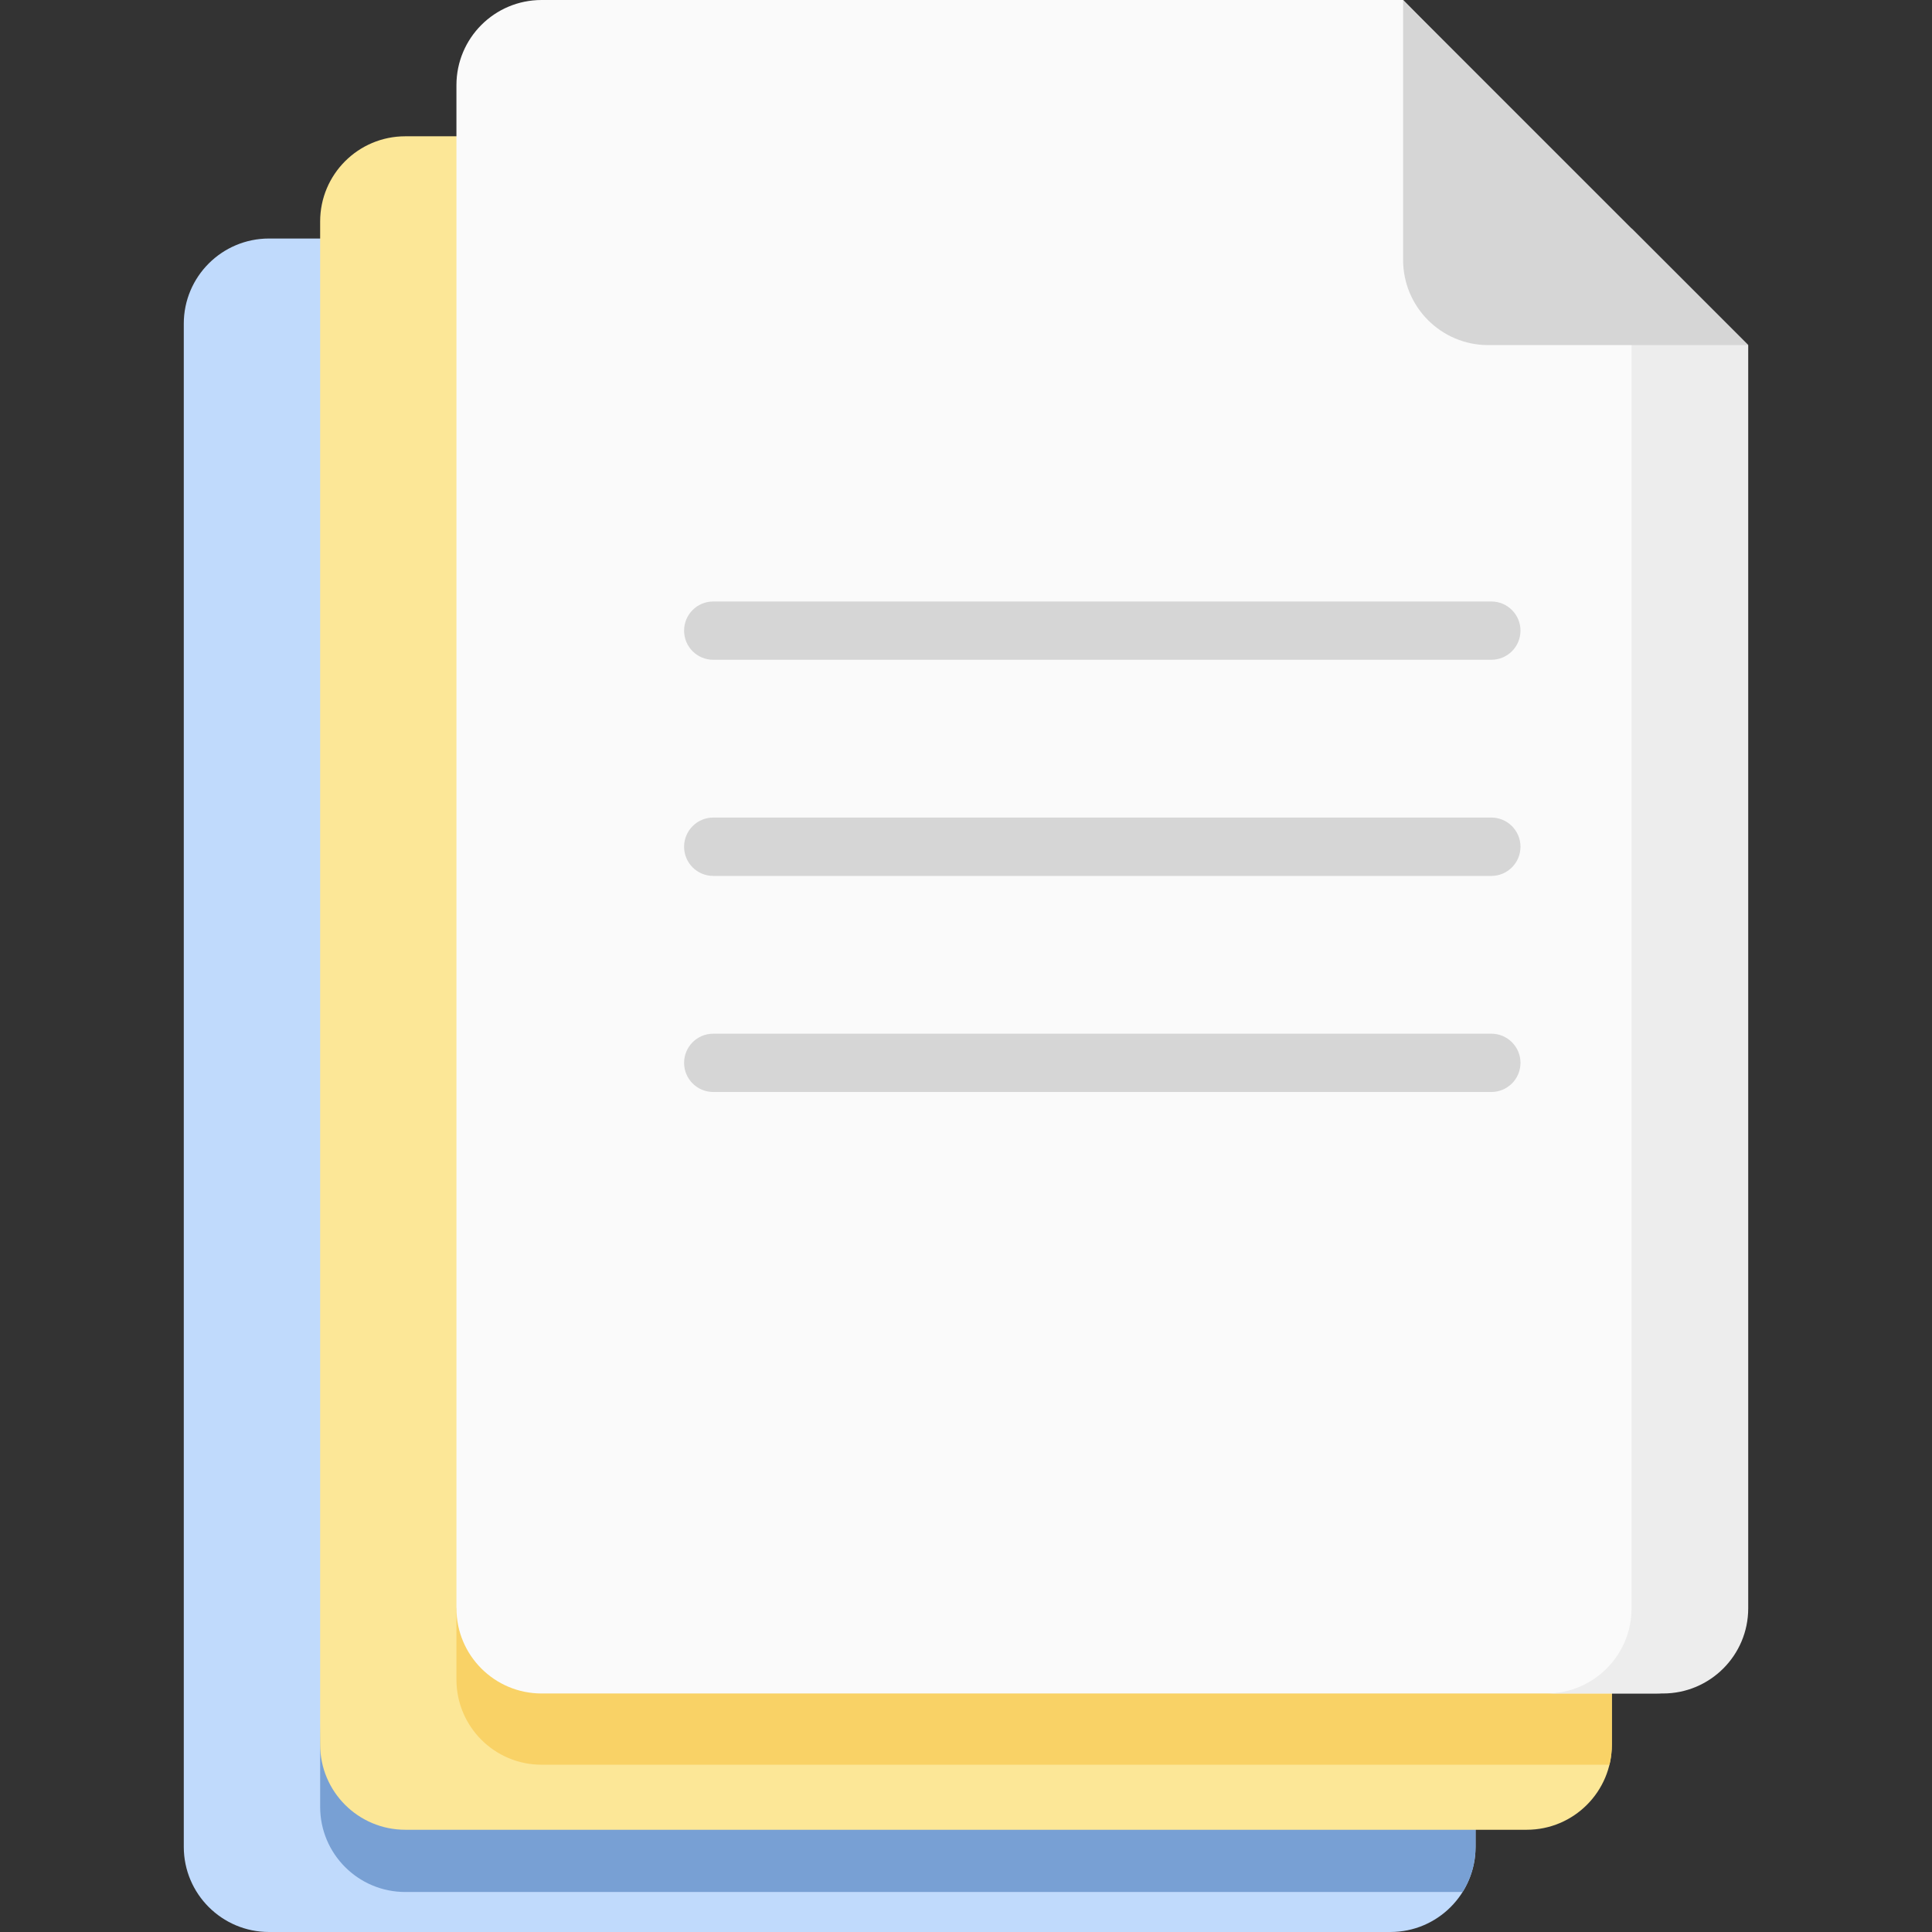 <svg width="24" height="24" viewBox="0 0 24 24" fill="none" xmlns="http://www.w3.org/2000/svg">
<rect x="0" y="0" width="24" height="24" fill="#333333" stroke="none"/>
<path d="M18.33 21.764H5.908C5.375 21.764 4.942 21.332 4.942 20.799V2.963H3.342C2.757 2.963 2.283 3.437 2.283 4.021V22.942C2.283 23.526 2.757 24 3.342 24H17.272C17.857 24 18.33 23.526 18.33 22.942V21.764H18.33Z" fill="#C0DAFC"/>
<path d="M4.942 2.963V20.799C4.942 21.332 5.375 21.764 5.908 21.764H18.33V22.942C18.33 23.148 18.271 23.34 18.169 23.503H5.035C4.45 23.503 3.977 23.029 3.977 22.445V21.672L4.46 3.524L4.942 2.963Z" fill="#78A0D4"/>
<path d="M20.023 20.071H7.601C7.068 20.071 6.636 19.639 6.636 19.105V1.693H5.035C4.45 1.693 3.977 2.167 3.977 2.751V21.672C3.977 22.256 4.45 22.73 5.035 22.73H18.965C19.55 22.73 20.023 22.256 20.023 21.672V20.071H20.023Z" fill="#FCE797"/>
<path d="M6.636 1.693V19.105C6.636 19.639 7.068 20.071 7.601 20.071H20.023V21.672C20.023 21.758 20.013 21.842 19.994 21.922H6.728C6.143 21.922 5.67 21.448 5.67 20.864V19.979L6.153 18.643V1.943L6.636 1.693Z" fill="#F9D266"/>
<path d="M20.562 21.037H6.728C6.143 21.037 5.67 20.563 5.67 19.979V1.058C5.67 0.474 6.143 0 6.728 0H17.43L21.62 4.287V19.979C21.62 20.563 21.146 21.037 20.562 21.037V21.037Z" fill="#FAFAFA"/>
<path d="M20.268 2.838V19.979C20.268 20.563 19.794 21.037 19.21 21.037H20.658C21.243 21.037 21.717 20.563 21.717 19.979V4.287L20.268 2.838Z" fill="#EDEDED"/>
<path d="M21.717 4.287H18.488C17.903 4.287 17.43 3.813 17.43 3.229V0L21.717 4.287Z" fill="#D6D6D6"/>
<path d="M18.526 8.196H8.86C8.66 8.196 8.498 8.034 8.498 7.834C8.498 7.634 8.66 7.472 8.86 7.472H18.526C18.726 7.472 18.888 7.634 18.888 7.834C18.888 8.034 18.726 8.196 18.526 8.196Z" fill="#D6D6D6"/>
<path d="M18.526 10.881H8.86C8.66 10.881 8.498 10.719 8.498 10.518C8.498 10.319 8.66 10.156 8.86 10.156H18.526C18.726 10.156 18.888 10.319 18.888 10.518C18.888 10.719 18.726 10.881 18.526 10.881Z" fill="#D6D6D6"/>
<path d="M18.526 13.565H8.86C8.66 13.565 8.498 13.403 8.498 13.203C8.498 13.003 8.66 12.841 8.86 12.841H18.526C18.726 12.841 18.888 13.003 18.888 13.203C18.888 13.403 18.726 13.565 18.526 13.565Z" fill="#D6D6D6"/>
</svg>
